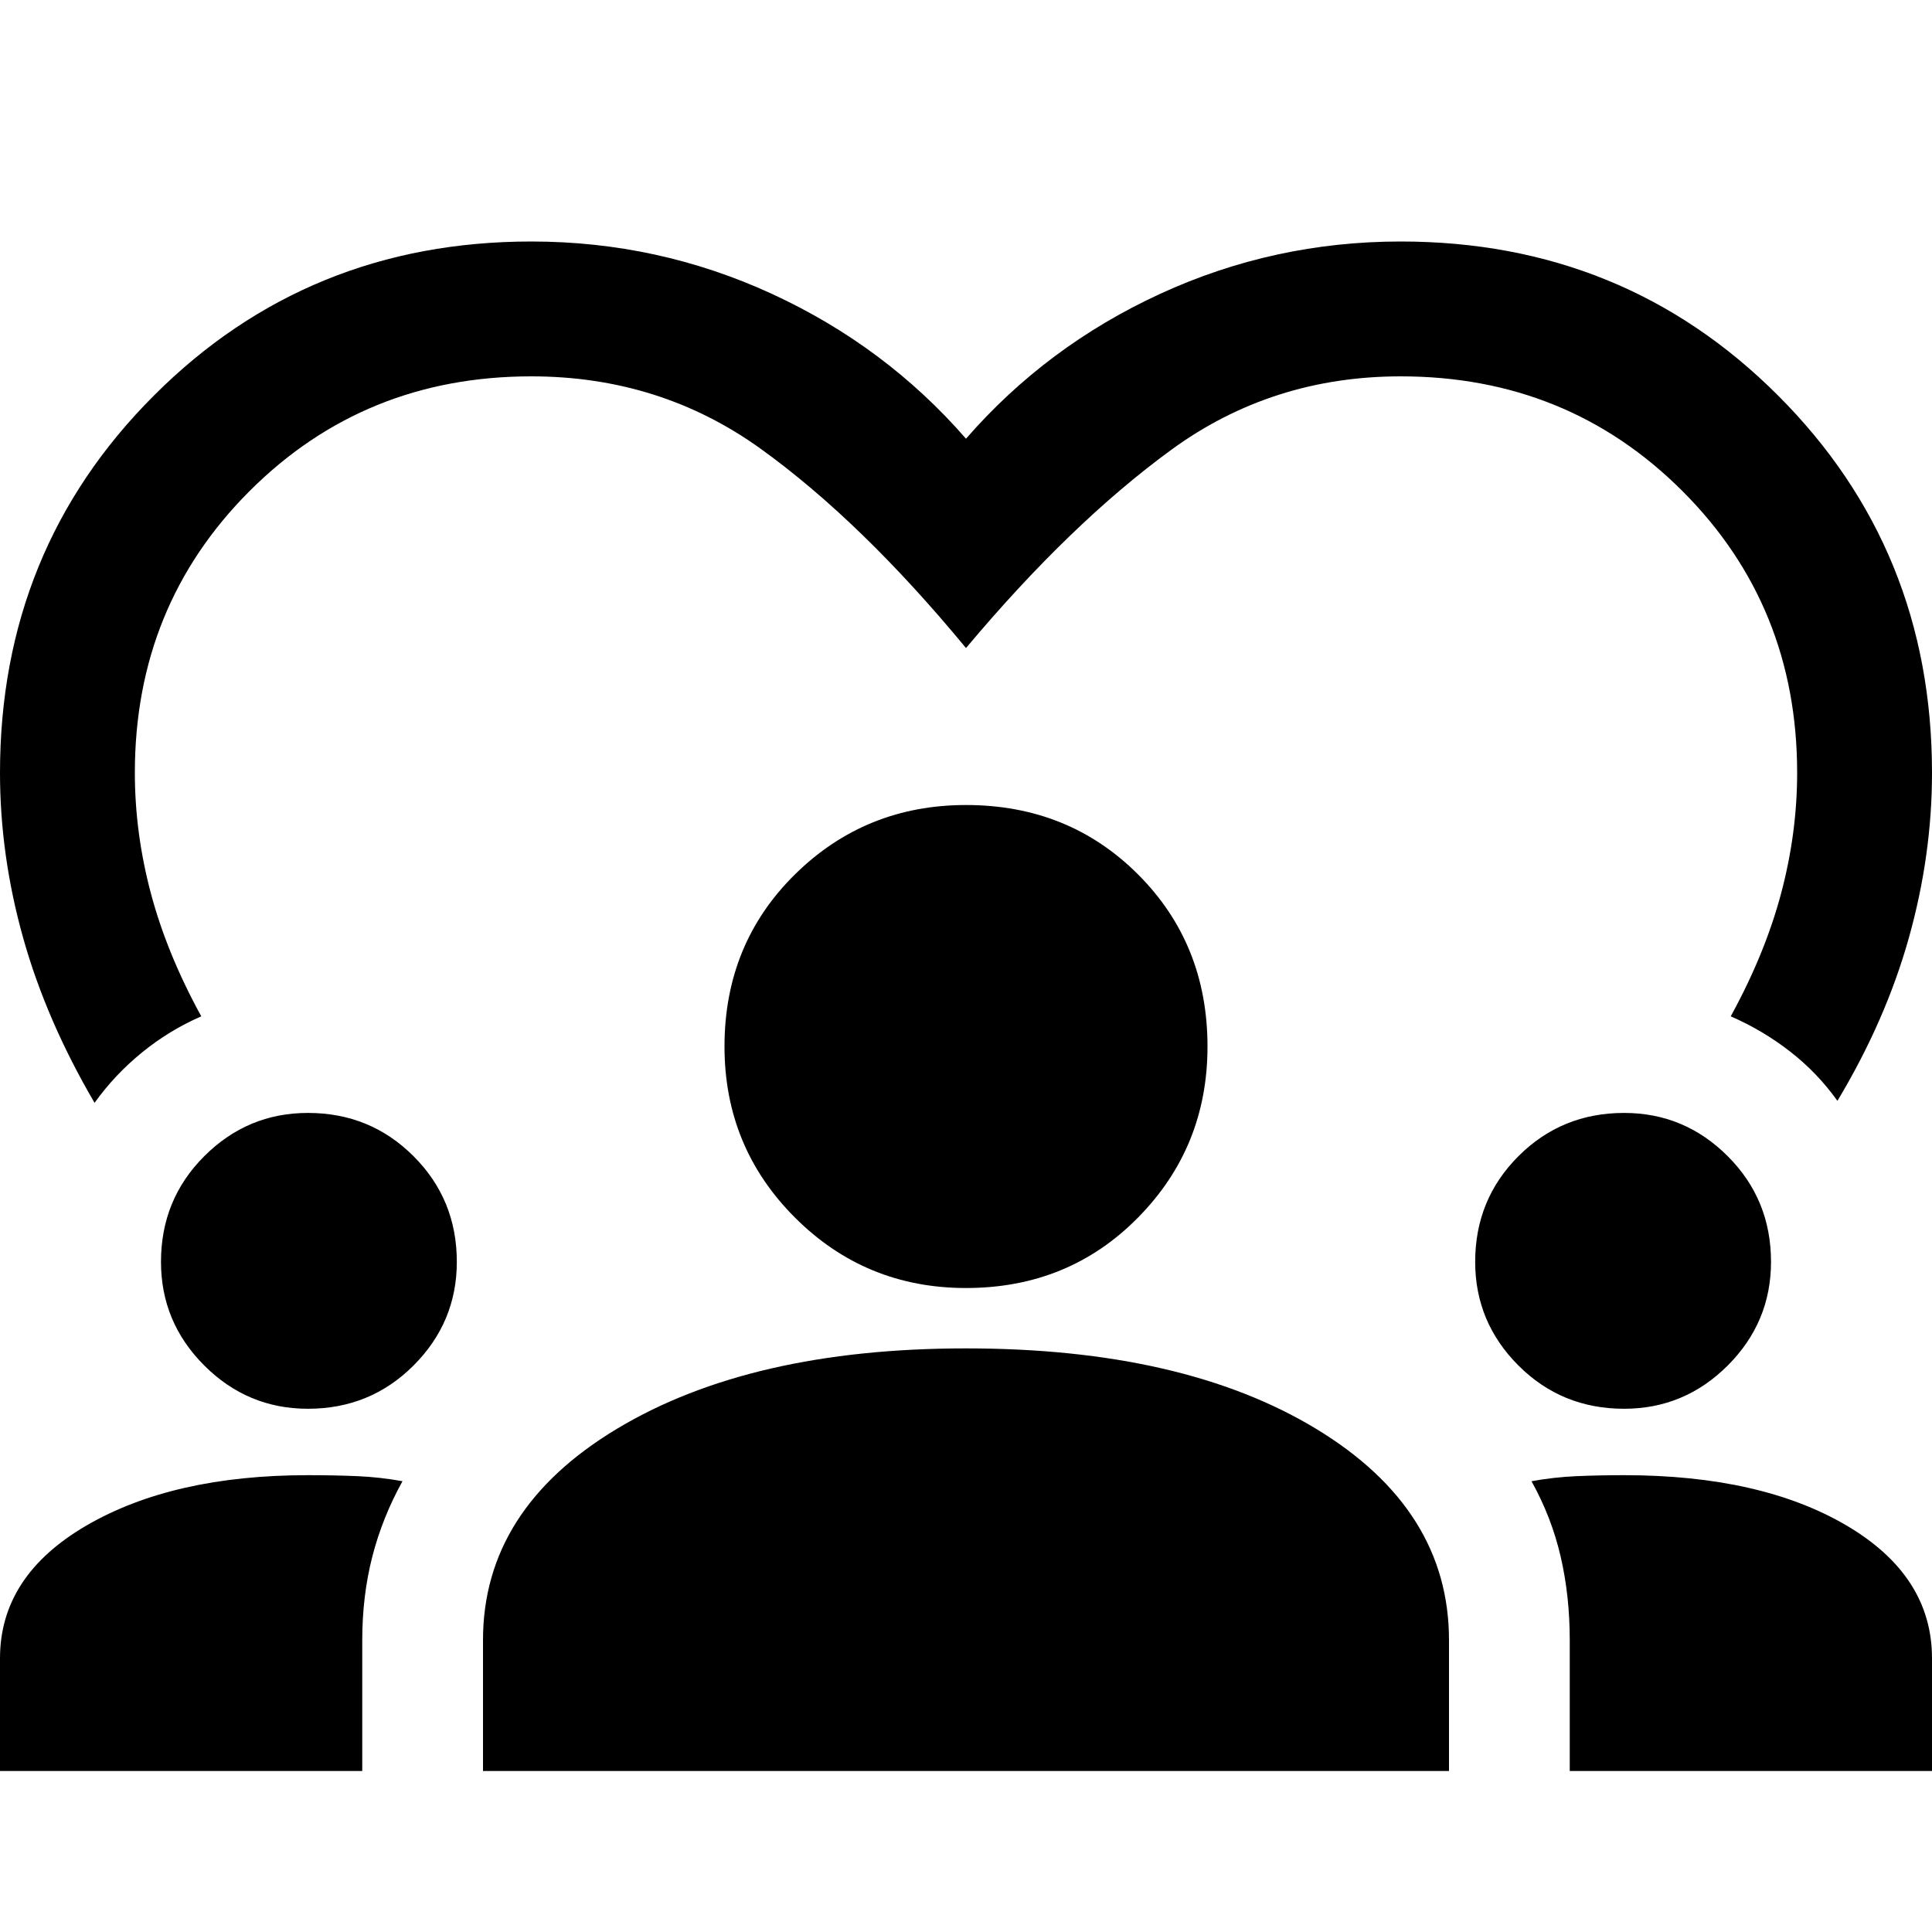 <svg xmlns="http://www.w3.org/2000/svg" height="40" width="40"><path d="M1.958 22.833q-1-1.708-1.479-3.416Q0 17.708 0 16q0-4.625 3.188-7.812Q6.375 5 11 5q2.625 0 4.979 1.083 2.354 1.084 4.021 3 1.667-1.916 4.021-3Q26.375 5 29 5q4.625 0 7.812 3.188Q40 11.375 40 16q0 1.708-.479 3.417-.479 1.708-1.479 3.375-.417-.584-.98-1.021-.562-.438-1.229-.729.709-1.292 1.042-2.542.333-1.25.333-2.5 0-3.458-2.375-5.833T29 7.792q-2.667 0-4.75 1.521-2.083 1.52-4.25 4.104-2.167-2.625-4.25-4.125T11 7.792q-3.458 0-5.833 2.375T2.792 16q0 1.25.333 2.5t1.042 2.542q-.667.291-1.229.75-.563.458-.98 1.041ZM0 36.667v-2.334q0-1.708 1.792-2.75 1.791-1.041 4.583-1.041.542 0 1.021.02.479.021.937.105-.416.75-.625 1.562-.208.813-.208 1.729v2.709Zm10 0v-2.709q0-2.708 2.771-4.375 2.771-1.666 7.229-1.666 4.5 0 7.25 1.666Q30 31.25 30 33.958v2.709Zm22.5 0v-2.709q0-.916-.188-1.729-.187-.812-.604-1.562.459-.084.938-.105.479-.02.979-.02 2.833 0 4.604 1.041Q40 32.625 40 34.333v2.334Zm-26.125-7.5q-1.25 0-2.146-.896-.896-.896-.896-2.146 0-1.292.896-2.187.896-.896 2.146-.896 1.292 0 2.187.896.896.895.896 2.187 0 1.25-.896 2.146-.895.896-2.187.896Zm27.25 0q-1.292 0-2.188-.896-.895-.896-.895-2.146 0-1.292.895-2.187.896-.896 2.188-.896 1.25 0 2.146.896.896.895.896 2.187 0 1.25-.896 2.146-.896.896-2.146.896ZM20 26.667q-2.083 0-3.542-1.459Q15 23.75 15 21.667q0-2.125 1.458-3.563 1.459-1.437 3.542-1.437 2.125 0 3.562 1.437Q25 19.542 25 21.667q0 2.083-1.438 3.541-1.437 1.459-3.562 1.459Z"/></svg>